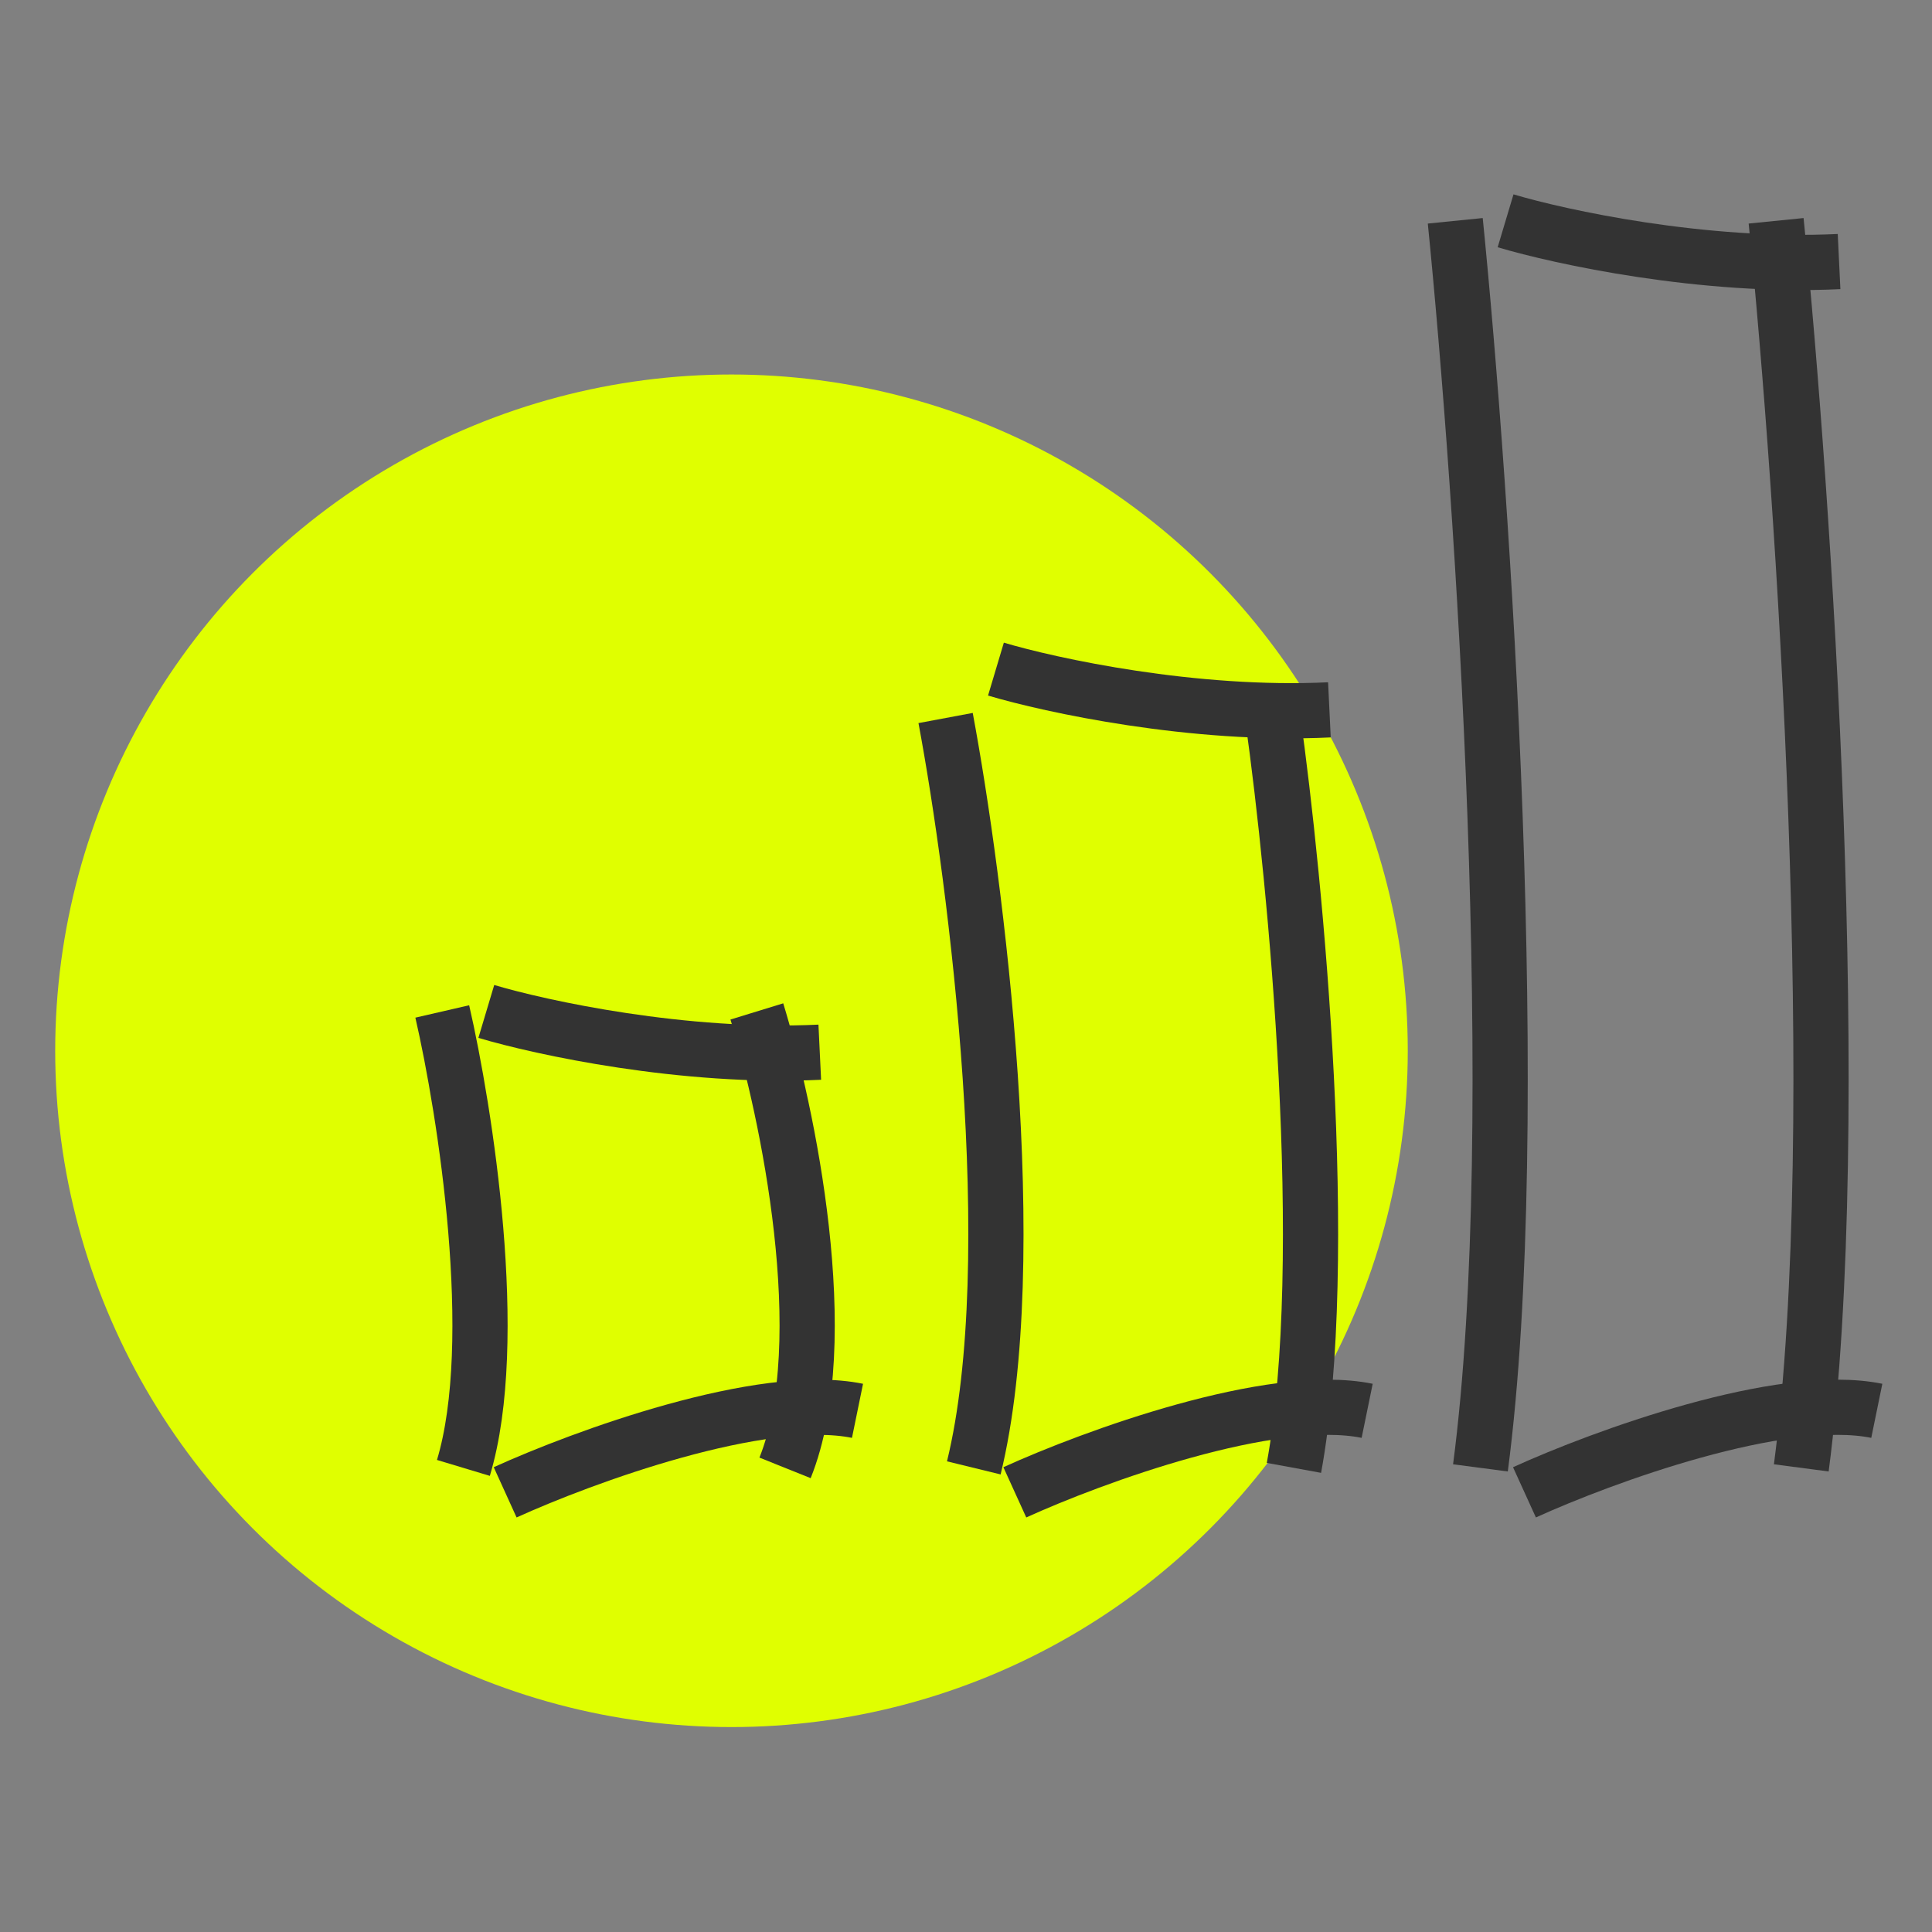 <svg width="70" height="70" viewBox="0 0 70 70" fill="none" xmlns="http://www.w3.org/2000/svg">
<rect x="0" y="0" width="70" height="70" fill="#808080" stroke="none"/>
<circle cx="26.503" cy="38.072" r="24.503" fill="#E0FF00"/>
<path d="M16.024 36.647C16.854 40.25 18.171 48.602 16.79 53.185" stroke="#333333" stroke-width="2"/>
<path d="M27.422 36.646C28.529 40.249 30.284 48.601 28.444 53.184" stroke="#333333" stroke-width="2"/>
<path d="M18.303 54.07C21.115 52.791 27.604 50.408 31.069 51.117" stroke="#333333" stroke-width="2"/>
<path d="M17.62 36.646C19.595 37.237 24.778 38.359 29.702 38.123" stroke="#333333" stroke-width="2"/>
<path d="M34.261 26.015C35.368 31.934 37.123 45.655 35.283 53.184" stroke="#333333" stroke-width="2"/>
<path d="M46.115 26.015C46.946 31.934 48.262 45.655 46.882 53.184" stroke="#333333" stroke-width="2"/>
<path d="M36.769 54.07C39.581 52.79 46.07 50.408 49.535 51.117" stroke="#333333" stroke-width="2"/>
<path d="M36.085 24.243C38.061 24.833 43.243 25.956 48.167 25.719" stroke="#333333" stroke-width="2"/>
<path d="M52.727 8C53.715 17.844 55.28 40.663 53.639 53.184" stroke="#333333" stroke-width="2"/>
<path d="M64.352 8C65.34 17.844 66.906 40.663 65.264 53.184" stroke="#333333" stroke-width="2"/>
<path d="M55.234 54.07C58.045 52.79 64.535 50.408 68 51.117" stroke="#333333" stroke-width="2"/>
<path d="M54.55 8C56.526 8.591 61.709 9.713 66.633 9.477" stroke="#333333" stroke-width="2"/>
</svg>
